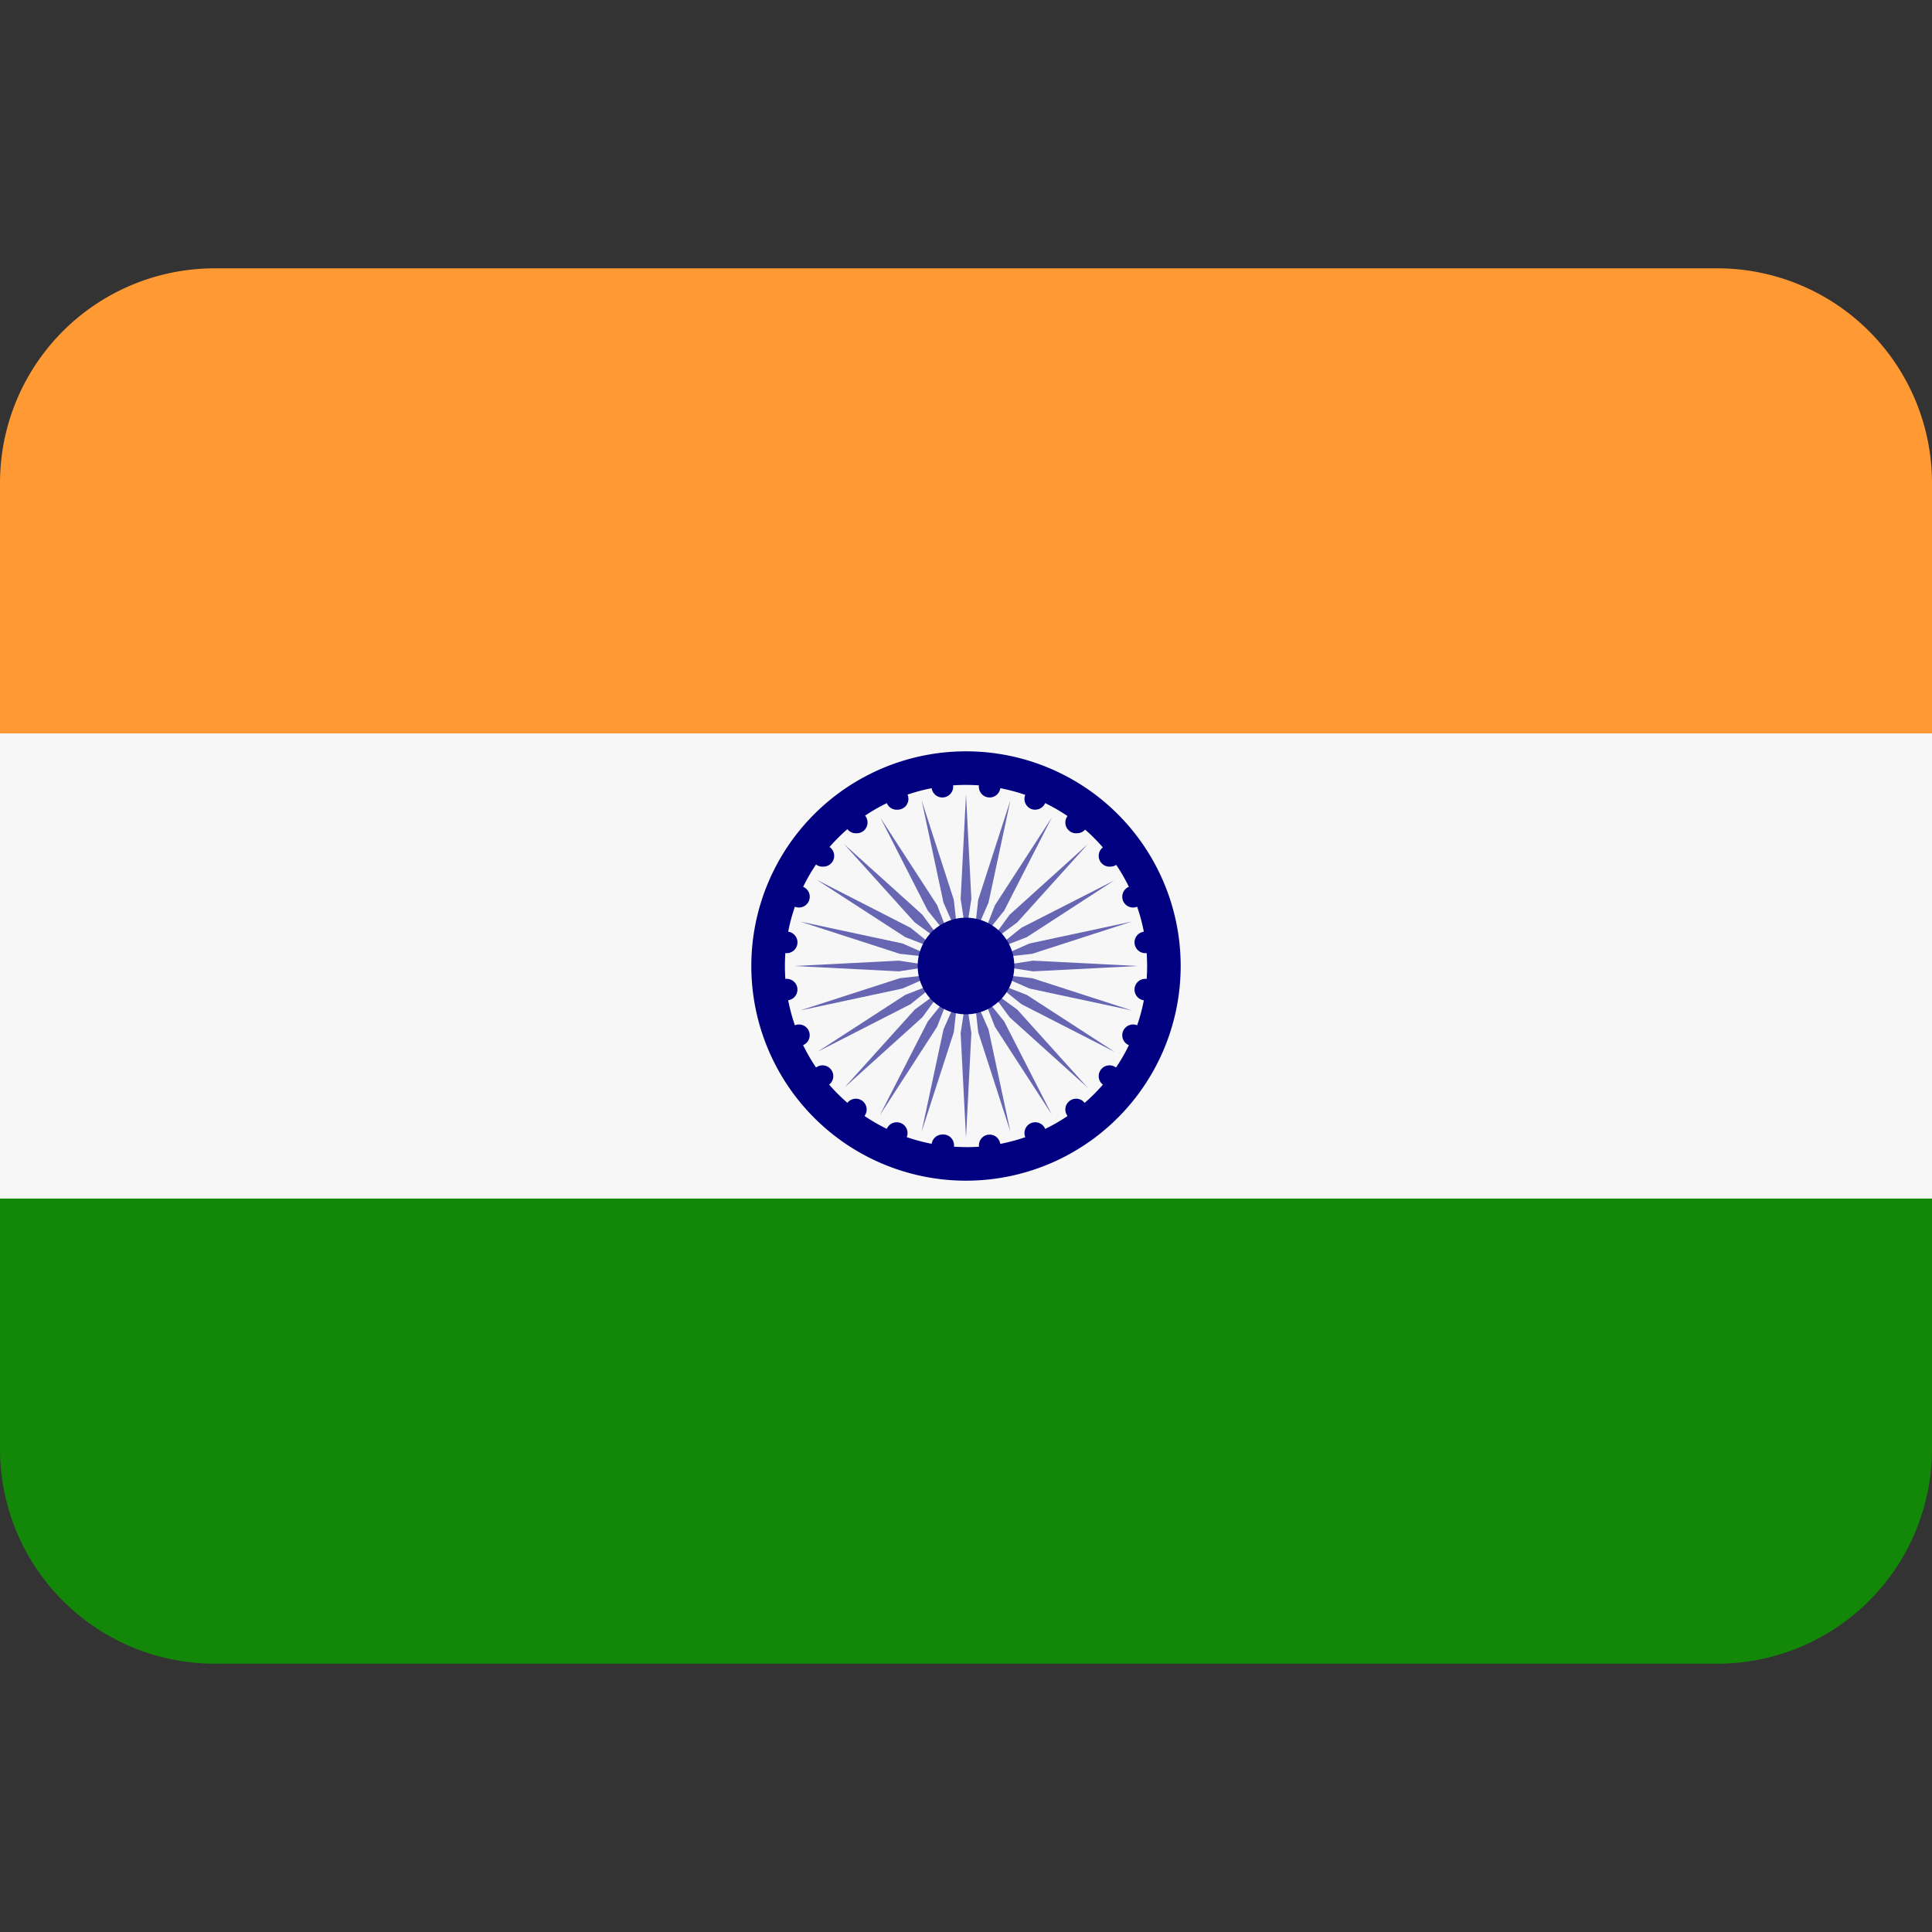<svg width="26" height="26" fill="none" xmlns="http://www.w3.org/2000/svg"><rect width="100%" height="100%" fill="#333333" stroke="none"/><g clip-path="url(#clip0_17_906)"><path d="M0 19.5a2.889 2.889 0 002.889 2.889H23.11A2.889 2.889 0 0026 19.5v-3.611H0V19.5z" fill="#138808"/><path d="M26 10.111V6.5a2.89 2.89 0 00-2.889-2.889H2.89A2.889 2.889 0 000 6.5v3.611h26z" fill="#F93"/><path d="M0 9.87h26v6.26H0V9.87z" fill="#F7F7F7"/><path d="M13 15.889a2.889 2.889 0 100-5.778 2.889 2.889 0 000 5.778z" fill="navy"/><path d="M13 15.438a2.437 2.437 0 100-4.875 2.437 2.437 0 000 4.874z" fill="#F7F7F7"/><path d="M13.072 12.097l-.072.47-.072-.47L13 10.69l.072 1.408zm-.67-1.33l.295 1.38.191.434-.052-.471-.434-1.342zm-.557.232l.64 1.255.298.37-.171-.442-.768-1.183zm-.48.367l.945 1.047.384.28-.281-.383-1.047-.944zm-.366.479l1.183.766.442.172-.37-.297-1.255-.642zm-.231.557l1.341.434.472.052-.435-.191-1.378-.295zm-.08.598l1.41.072.469-.072-.47-.072L10.69 13zm.08.598l1.378-.295.435-.191-.471.052-1.342.434zm.23.558l1.256-.642.37-.297-.442.172-1.183.767zm.368.478l1.047-.944.28-.384-.383.281-.944 1.047zm.479.367l.766-1.183.172-.442-.297.37-.642 1.255zm.557.231l.434-1.341.052-.472-.191.435-.295 1.378zm.598.08l.072-1.41-.072-.469-.072.47L13 15.31zm.598-.08l-.295-1.378-.191-.435.052.471.434 1.342zm.558-.23l-.642-1.256-.297-.37.172.442.767 1.183zm.478-.368l-.944-1.047-.384-.28.281.383 1.047.944zm.367-.478l-1.183-.767-.442-.172.37.297 1.255.642zm.231-.558l-1.341-.434-.472-.052.435.191 1.378.295zm.08-.598l-1.41-.072-.469.072.47.072L15.31 13zm-.08-.598l-1.378.295-.435.191.471-.052 1.342-.434zm-.23-.557l-1.256.64-.37.298.442-.171 1.183-.768zm-.368-.48l-1.047.945-.28.384.383-.281.944-1.047zM14.156 11l-.767 1.183-.172.442.297-.37.642-1.255zm-.558-.231l-.434 1.341-.052.472.191-.435.295-1.378z" fill="#6666B3"/><path d="M12.682 10.732a.144.144 0 100-.29.144.144 0 000 .29zm-.614.164a.145.145 0 100-.289.145.145 0 000 .29zm-.55.317a.145.145 0 100-.289.145.145 0 000 .29zm-.449.449a.145.145 0 100-.289.145.145 0 000 .29zm-.317.551a.145.145 0 100-.29.145.145 0 000 .29zm-.165.614a.144.144 0 100-.29.144.144 0 000 .29zm0 .635a.144.144 0 100-.289.144.144 0 000 .29zm.165.614a.144.144 0 100-.289.144.144 0 000 .29zm.317.551a.145.145 0 100-.29.145.145 0 000 .29zm.449.449a.145.145 0 100-.29.145.145 0 000 .29zm.55.317a.144.144 0 100-.29.144.144 0 000 .29zm.614.164a.145.145 0 100-.289.145.145 0 000 .29zm.636 0a.144.144 0 100-.288.144.144 0 000 .288zm.614-.164a.144.144 0 100-.29.144.144 0 000 .29zm.55-.317a.145.145 0 100-.29.145.145 0 000 .29zm.449-.449a.145.145 0 100-.29.145.145 0 000 .29zm.317-.551a.144.144 0 100-.289.144.144 0 000 .29zm.165-.614a.144.144 0 100-.289.144.144 0 000 .29zm0-.635a.145.145 0 100-.29.145.145 0 000 .29zm-.165-.614a.144.144 0 100-.29.144.144 0 000 .29zm-.317-.551a.145.145 0 100-.289.145.145 0 000 .29zm-.449-.449a.145.145 0 100-.289.145.145 0 000 .29zm-.55-.317a.144.144 0 100-.289.144.144 0 000 .29zm-.614-.164a.144.144 0 100-.29.144.144 0 000 .29zM13 13.65a.65.65 0 100-1.3.65.65 0 000 1.3z" fill="navy"/></g><defs><clipPath id="clip0_17_906"><path fill="#fff" d="M0 0h26v26H0z"/></clipPath></defs></svg>